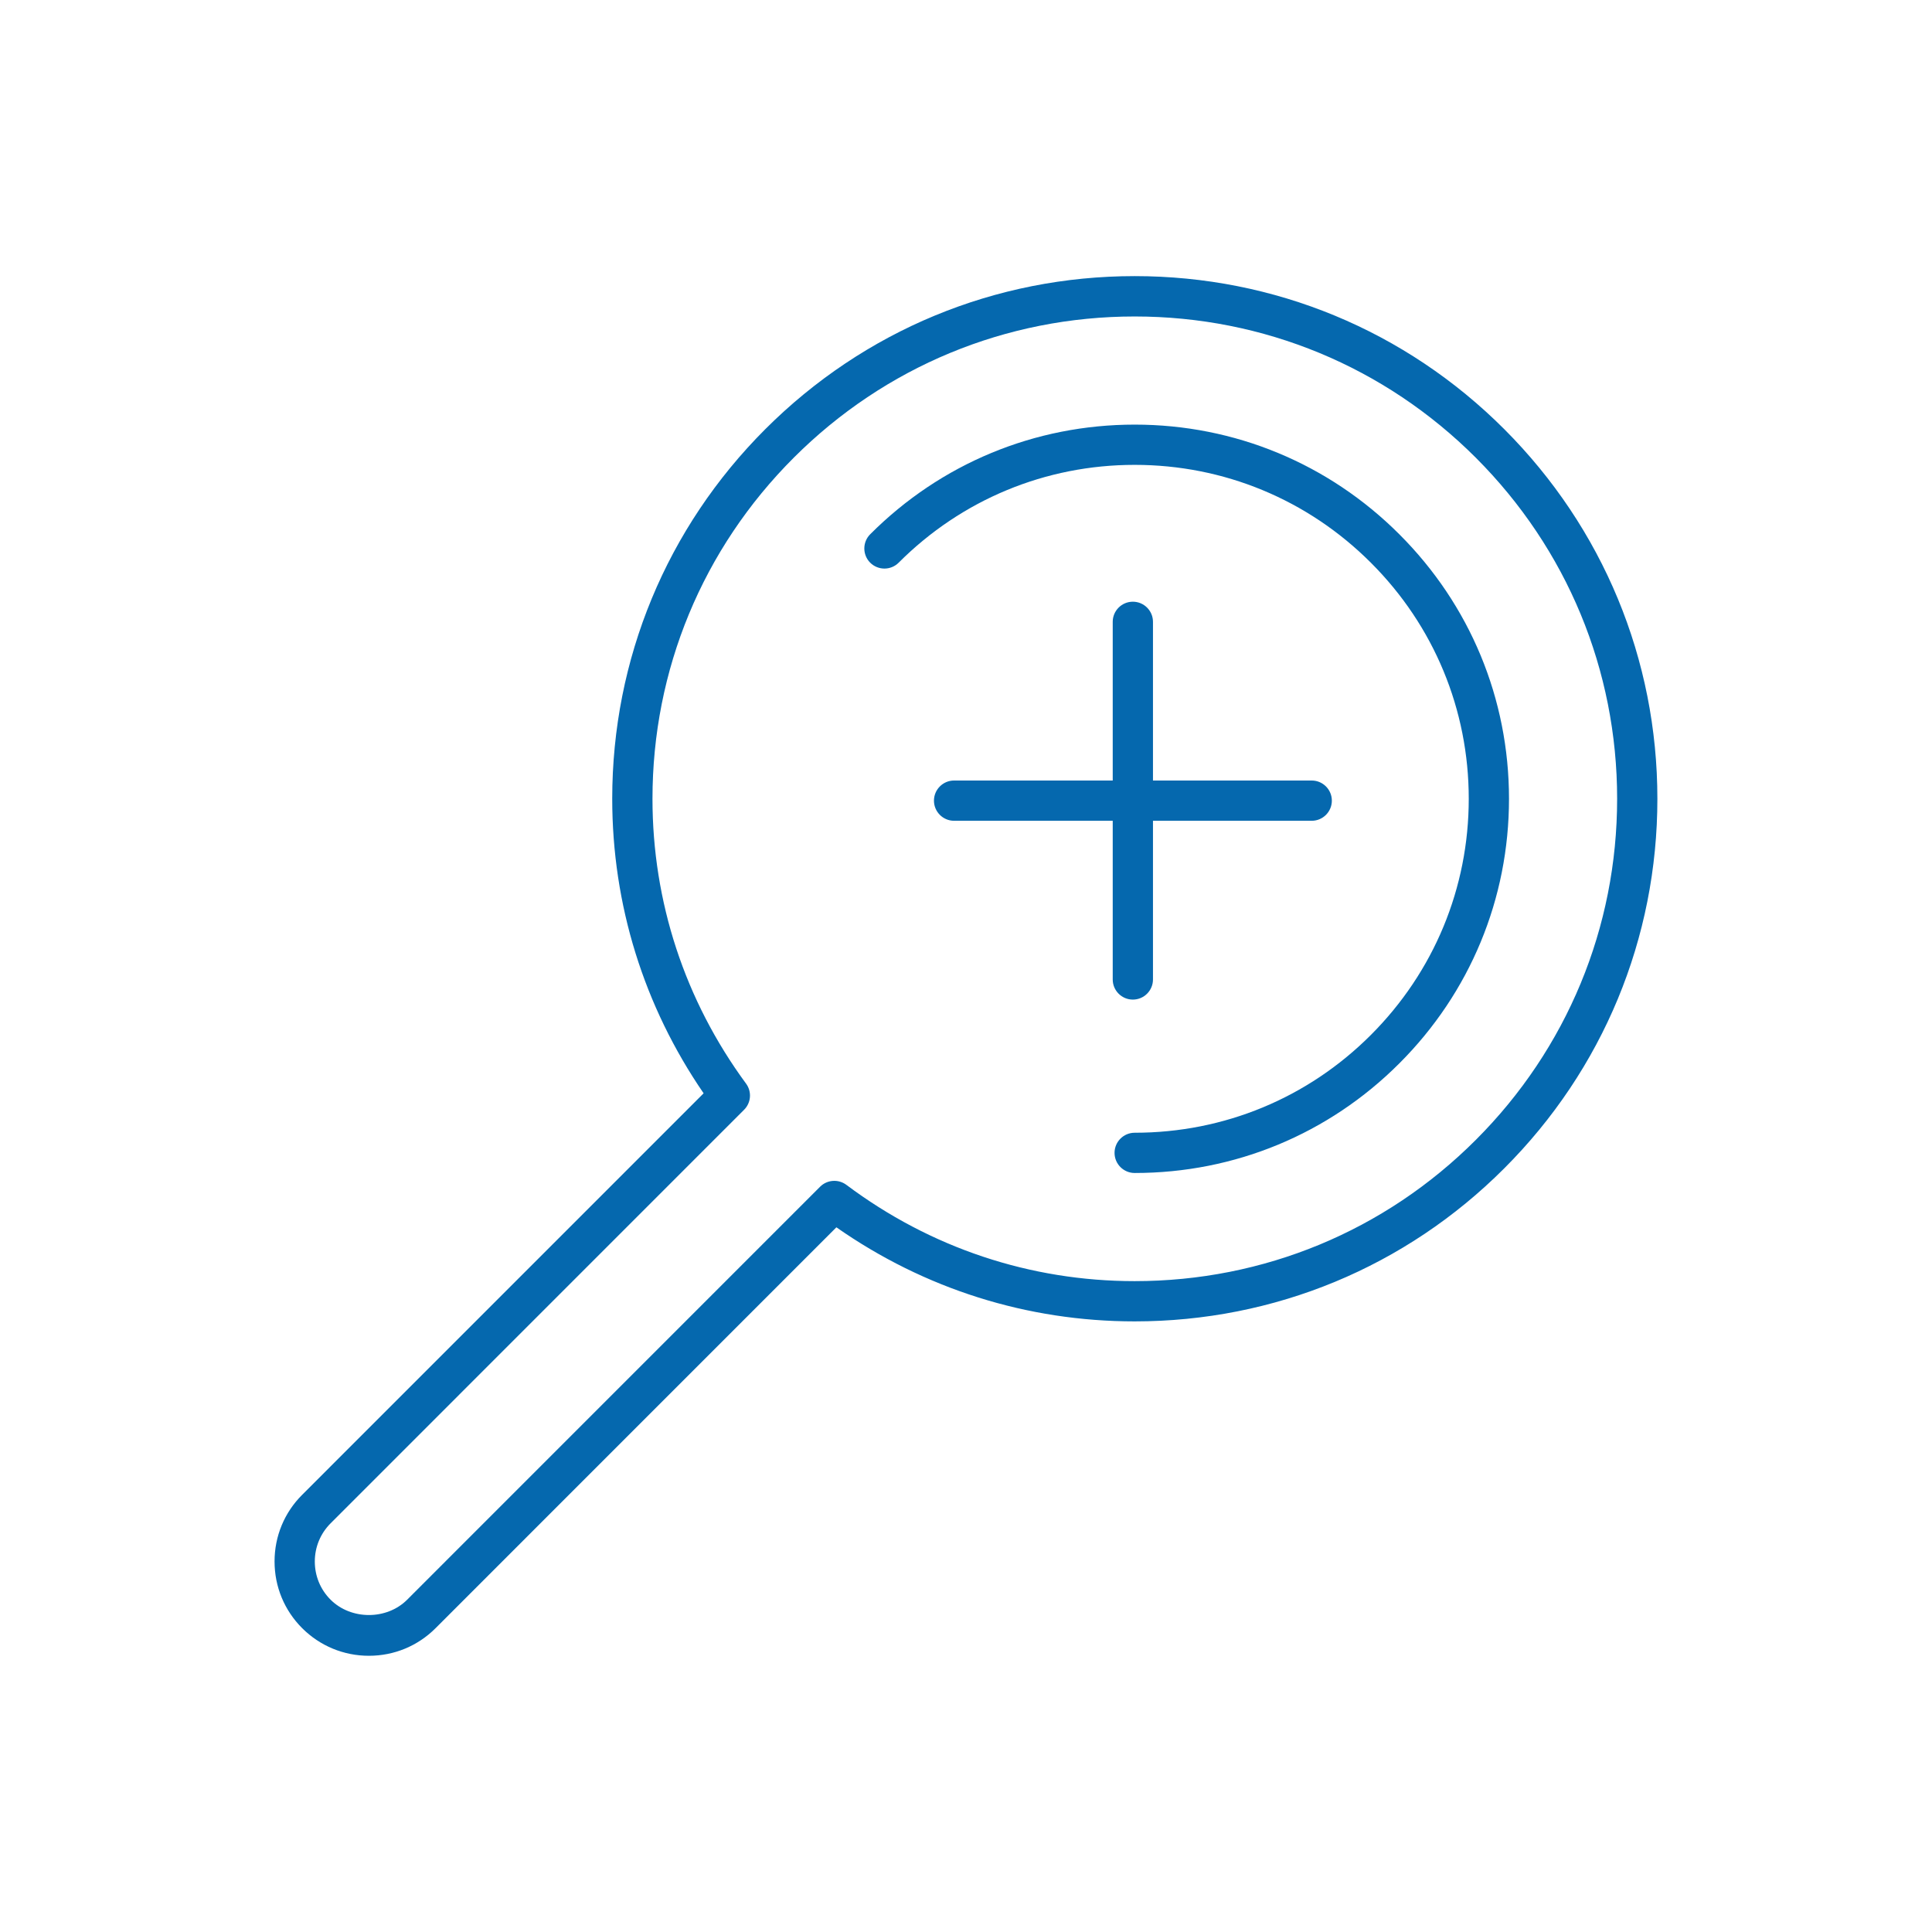 <svg xmlns="http://www.w3.org/2000/svg" viewBox="0 0 36 36" enable-background="new 0 0 36 36"><path d="M20.734 18.251v-2.957h-2.956c-.207 0-.375-.168-.375-.375s.168-.375.375-.375h2.956v-2.957c0-.207.168-.375.375-.375s.375.168.375.375v2.957h2.958c.207 0 .375.168.375.375s-.168.375-.375.375h-2.958v2.957c0 .207-.168.375-.375.375s-.375-.168-.375-.375zm5.34-8.296c-1.317-1.317-3.068-2.043-4.931-2.043-1.861 0-3.612.725-4.928 2.043-.146.146-.146.384 0 .53.147.146.384.146.53 0 1.175-1.176 2.737-1.823 4.398-1.823 1.663 0 3.226.648 4.401 1.823 1.176 1.174 1.824 2.737 1.824 4.399s-.648 3.225-1.824 4.401c-1.174 1.175-2.737 1.822-4.401 1.822-.207 0-.375.168-.375.375s.168.375.375.375c1.864 0 3.615-.725 4.931-2.042 1.318-1.317 2.044-3.068 2.044-4.931s-.726-3.613-2.044-4.929zm4.809 4.929c0 2.6-1.013 5.046-2.853 6.886-1.837 1.839-4.284 2.852-6.887 2.852-2.003 0-3.917-.605-5.558-1.753l-7.469 7.47c-.332.332-.773.514-1.242.514s-.911-.183-1.243-.514c-.333-.333-.515-.774-.515-1.244s.183-.911.515-1.242l7.48-7.481c-1.115-1.625-1.703-3.515-1.703-5.489 0-2.601 1.013-5.047 2.852-6.886 1.84-1.839 4.284-2.852 6.883-2.852 2.602 0 5.048 1.013 6.887 2.852 1.84 1.842 2.853 4.288 2.853 6.887zm-.75 0c0-2.399-.935-4.656-2.633-6.355-1.698-1.697-3.956-2.632-6.357-2.632-2.399 0-4.655.935-6.353 2.632-1.698 1.697-2.632 3.954-2.632 6.355 0 1.921.603 3.756 1.744 5.308.11.149.094.357-.037.487l-7.704 7.705c-.19.19-.295.443-.295.712 0 .27.104.523.295.713.38.378 1.043.381 1.425 0l7.695-7.696c.132-.132.341-.146.49-.035 1.567 1.174 3.424 1.794 5.372 1.794 2.403 0 4.661-.935 6.357-2.632 1.698-1.698 2.633-3.956 2.633-6.356z" fill="#0568ae"/></svg>